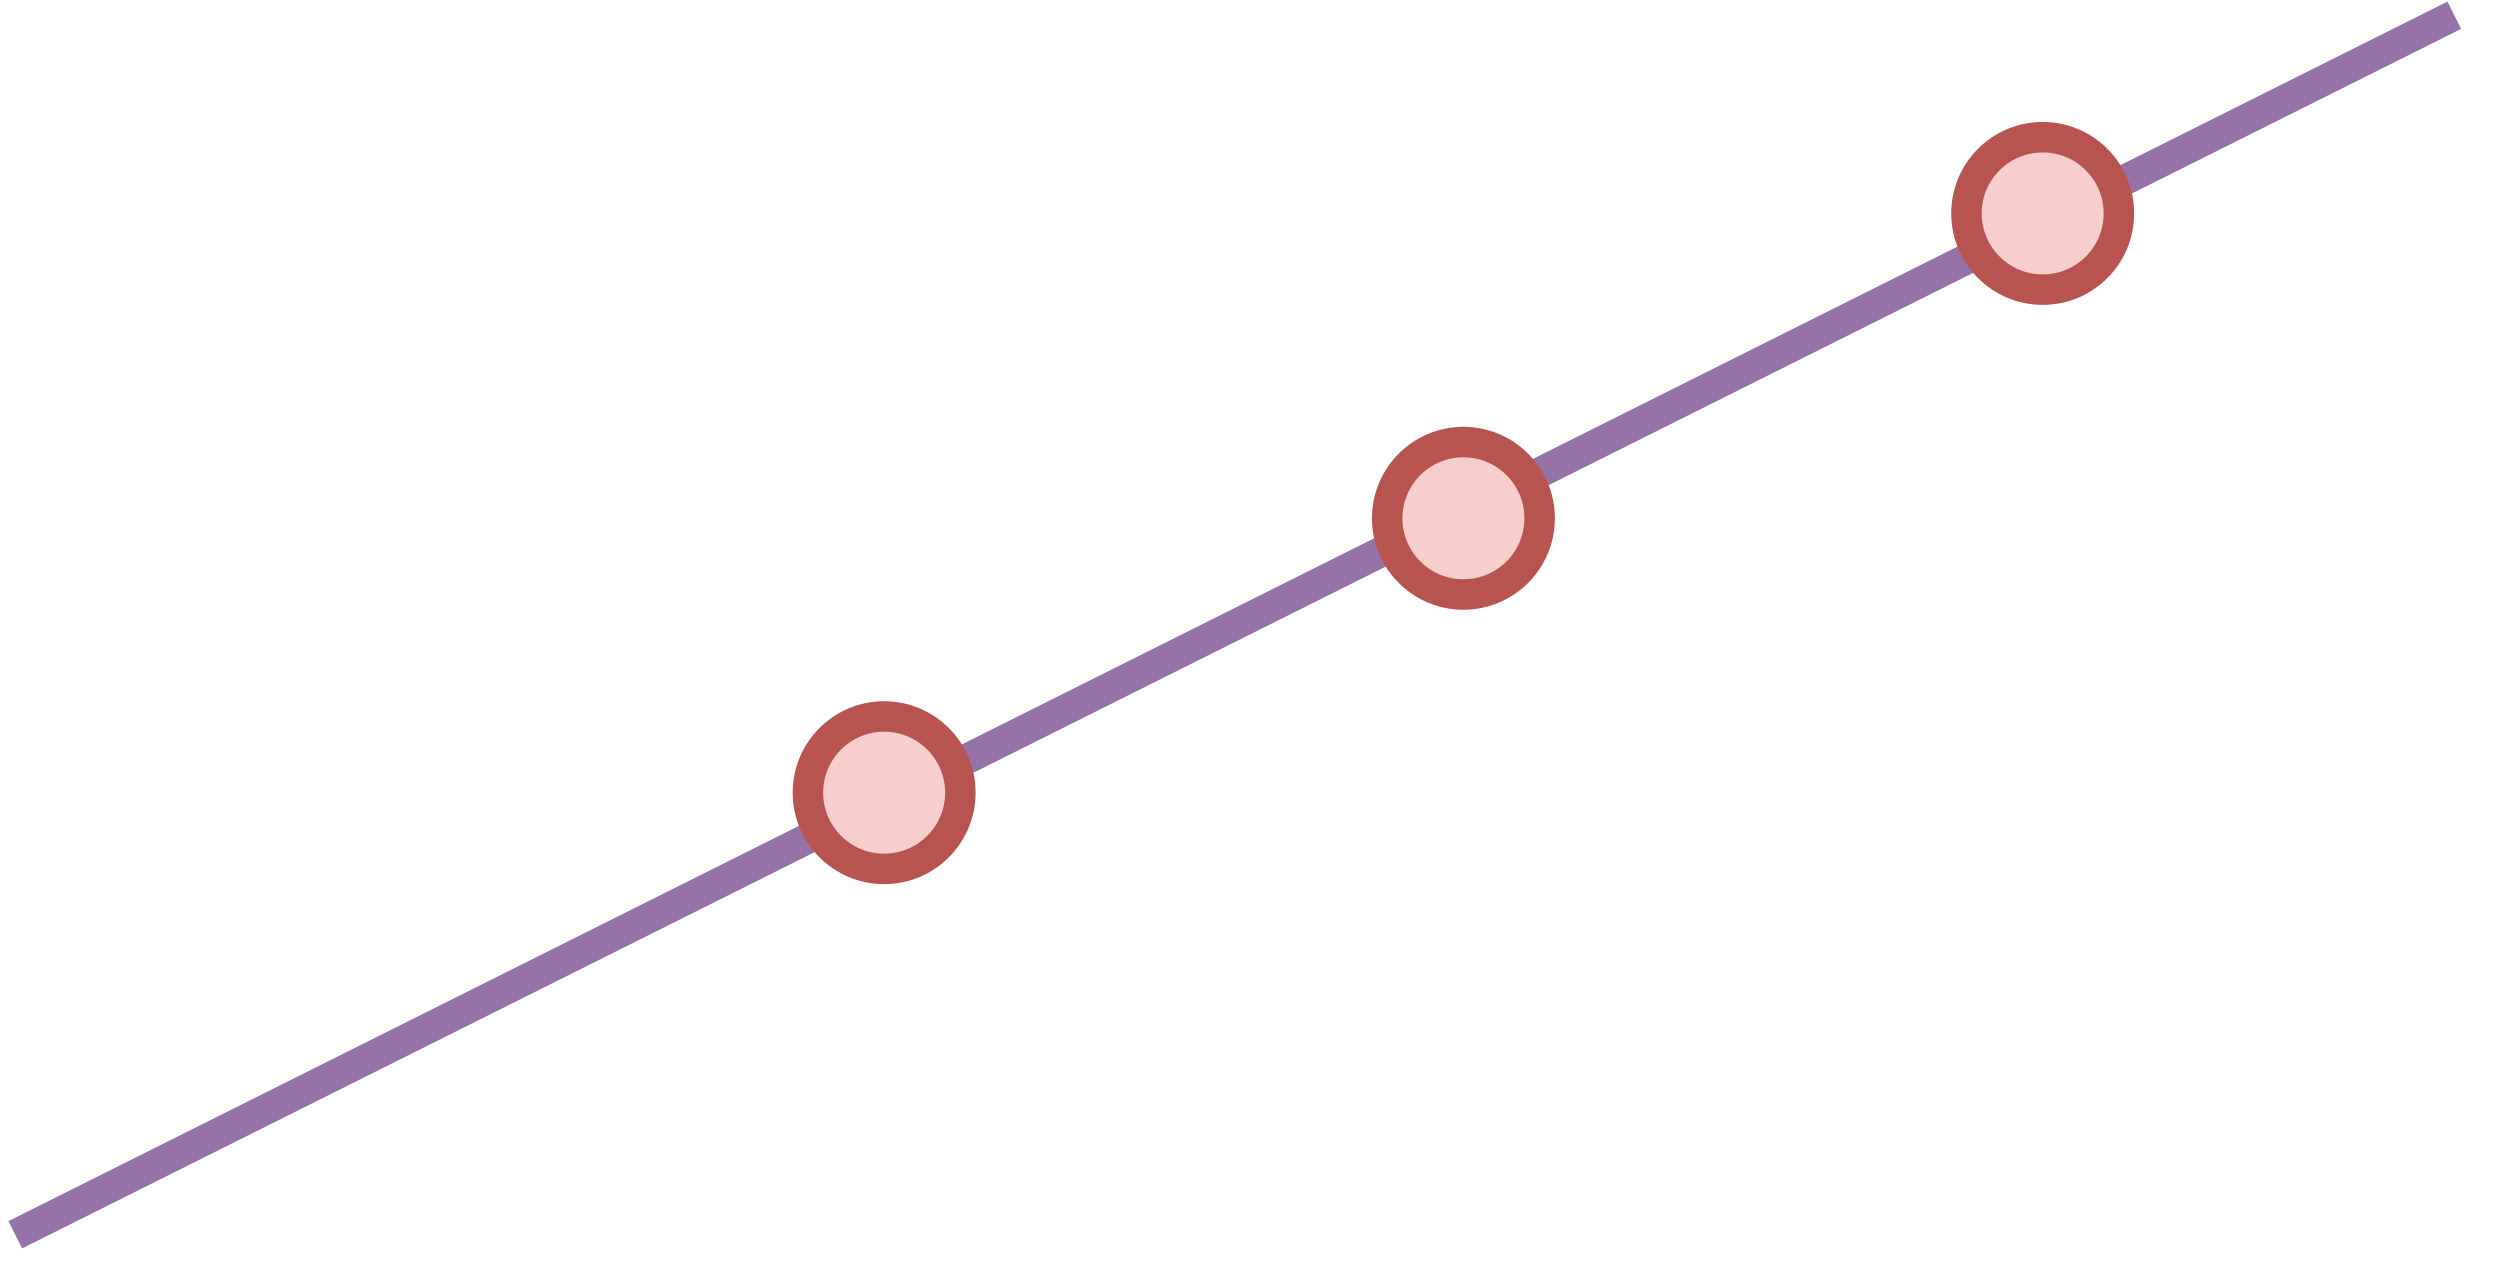 <?xml version="1.0" encoding="UTF-8"?>
<!-- Do not edit this file with editors other than draw.io -->
<!DOCTYPE svg PUBLIC "-//W3C//DTD SVG 1.1//EN" "http://www.w3.org/Graphics/SVG/1.1/DTD/svg11.dtd">
<svg xmlns="http://www.w3.org/2000/svg" xmlns:xlink="http://www.w3.org/1999/xlink" version="1.1" width="82px" height="42px" viewBox="-0.5 -0.5 82 42" class="ge-export-svg-dark" content="&lt;mxfile host=&quot;app.diagrams.net&quot; modified=&quot;2024-01-11T21:10:20.474Z&quot; agent=&quot;Mozilla/5.0 (X11; Linux x86_64) AppleWebKit/537.36 (KHTML, like Gecko) Chrome/119.0.0.0 Safari/537.36&quot; version=&quot;22.1.18&quot; etag=&quot;YX4bZsHCg9k1z-RagfR7&quot; type=&quot;device&quot;&gt;&lt;diagram name=&quot;Page-1&quot; id=&quot;kYUCERdopt6CRr9FptXN&quot;&gt;5VXLbqswEP0a9mADocvb9LWpVCmLrn3xBKwaBhknkH59TW0eDmnVLtpNN8g+8/KcM8YB3Vb9vWJN+YgcZEBC3gf0JiCE0tB8B+BkgSiLLFAowR00AzvxCg50ccVBcGg9R40otWh8MMe6hlx7GFMKO99tj9Kv2rACVsAuZ3KNPguuS4tmZDPjDyCKcqwcpVfWUrHR2XXSloxjt4DobUC3ClHbVdVvQQ7cjbzYuLsPrNPBFNT6KwHEBhyZPLje3Ln0aWwWav5v4MzsaqwNeF3qSppdZJYKDzWHIVlodnsh5RYlqvdIChFPYGPwVit8gYXlKt1QlhqLrQZ8xffcQDTRYsYJsAKtTsalm4lPHJnlgvMRUyCZFkc/PXP6F1O6qcITClOYhG5USezyuEmNw9BP0eJB5eCilkSfJaLET0TTs0SaqQL0KpFZLNqeoXcdL2tKv6CplOauDFp2pdCwa1g+WDpzW319WdvYC7QX/SDzdQNKmLOAGmJEXTi/lcL/syROLszEPsshzyflj6A09N/VfhQnTX1OM9f6cjYujMbHQ+Cx/gnF8V+hmIbx2djGv0Rx8lcoJlniU7z5IYrNdn5Y7H9lfp3p7Rs=&lt;/diagram&gt;&lt;/mxfile&gt;"><defs><style type="text/css">svg.ge-export-svg-dark &gt; * { filter: invert(100%) hue-rotate(180deg); }&#xa;svg.ge-export-svg-dark image { filter: invert(100%) hue-rotate(180deg) }</style></defs><g><path d="M 0 40 L 80 0" fill="none" stroke="#9673a6" stroke-miterlimit="10" pointer-events="stroke"/><ellipse cx="28.5" cy="25.5" rx="2.5" ry="2.5" fill="#f8cecc" stroke="#b85450" pointer-events="all"/><ellipse cx="66.5" cy="6.5" rx="2.5" ry="2.5" fill="#f8cecc" stroke="#b85450" pointer-events="all"/><ellipse cx="47.5" cy="16.5" rx="2.5" ry="2.5" fill="#f8cecc" stroke="#b85450" pointer-events="all"/></g></svg>